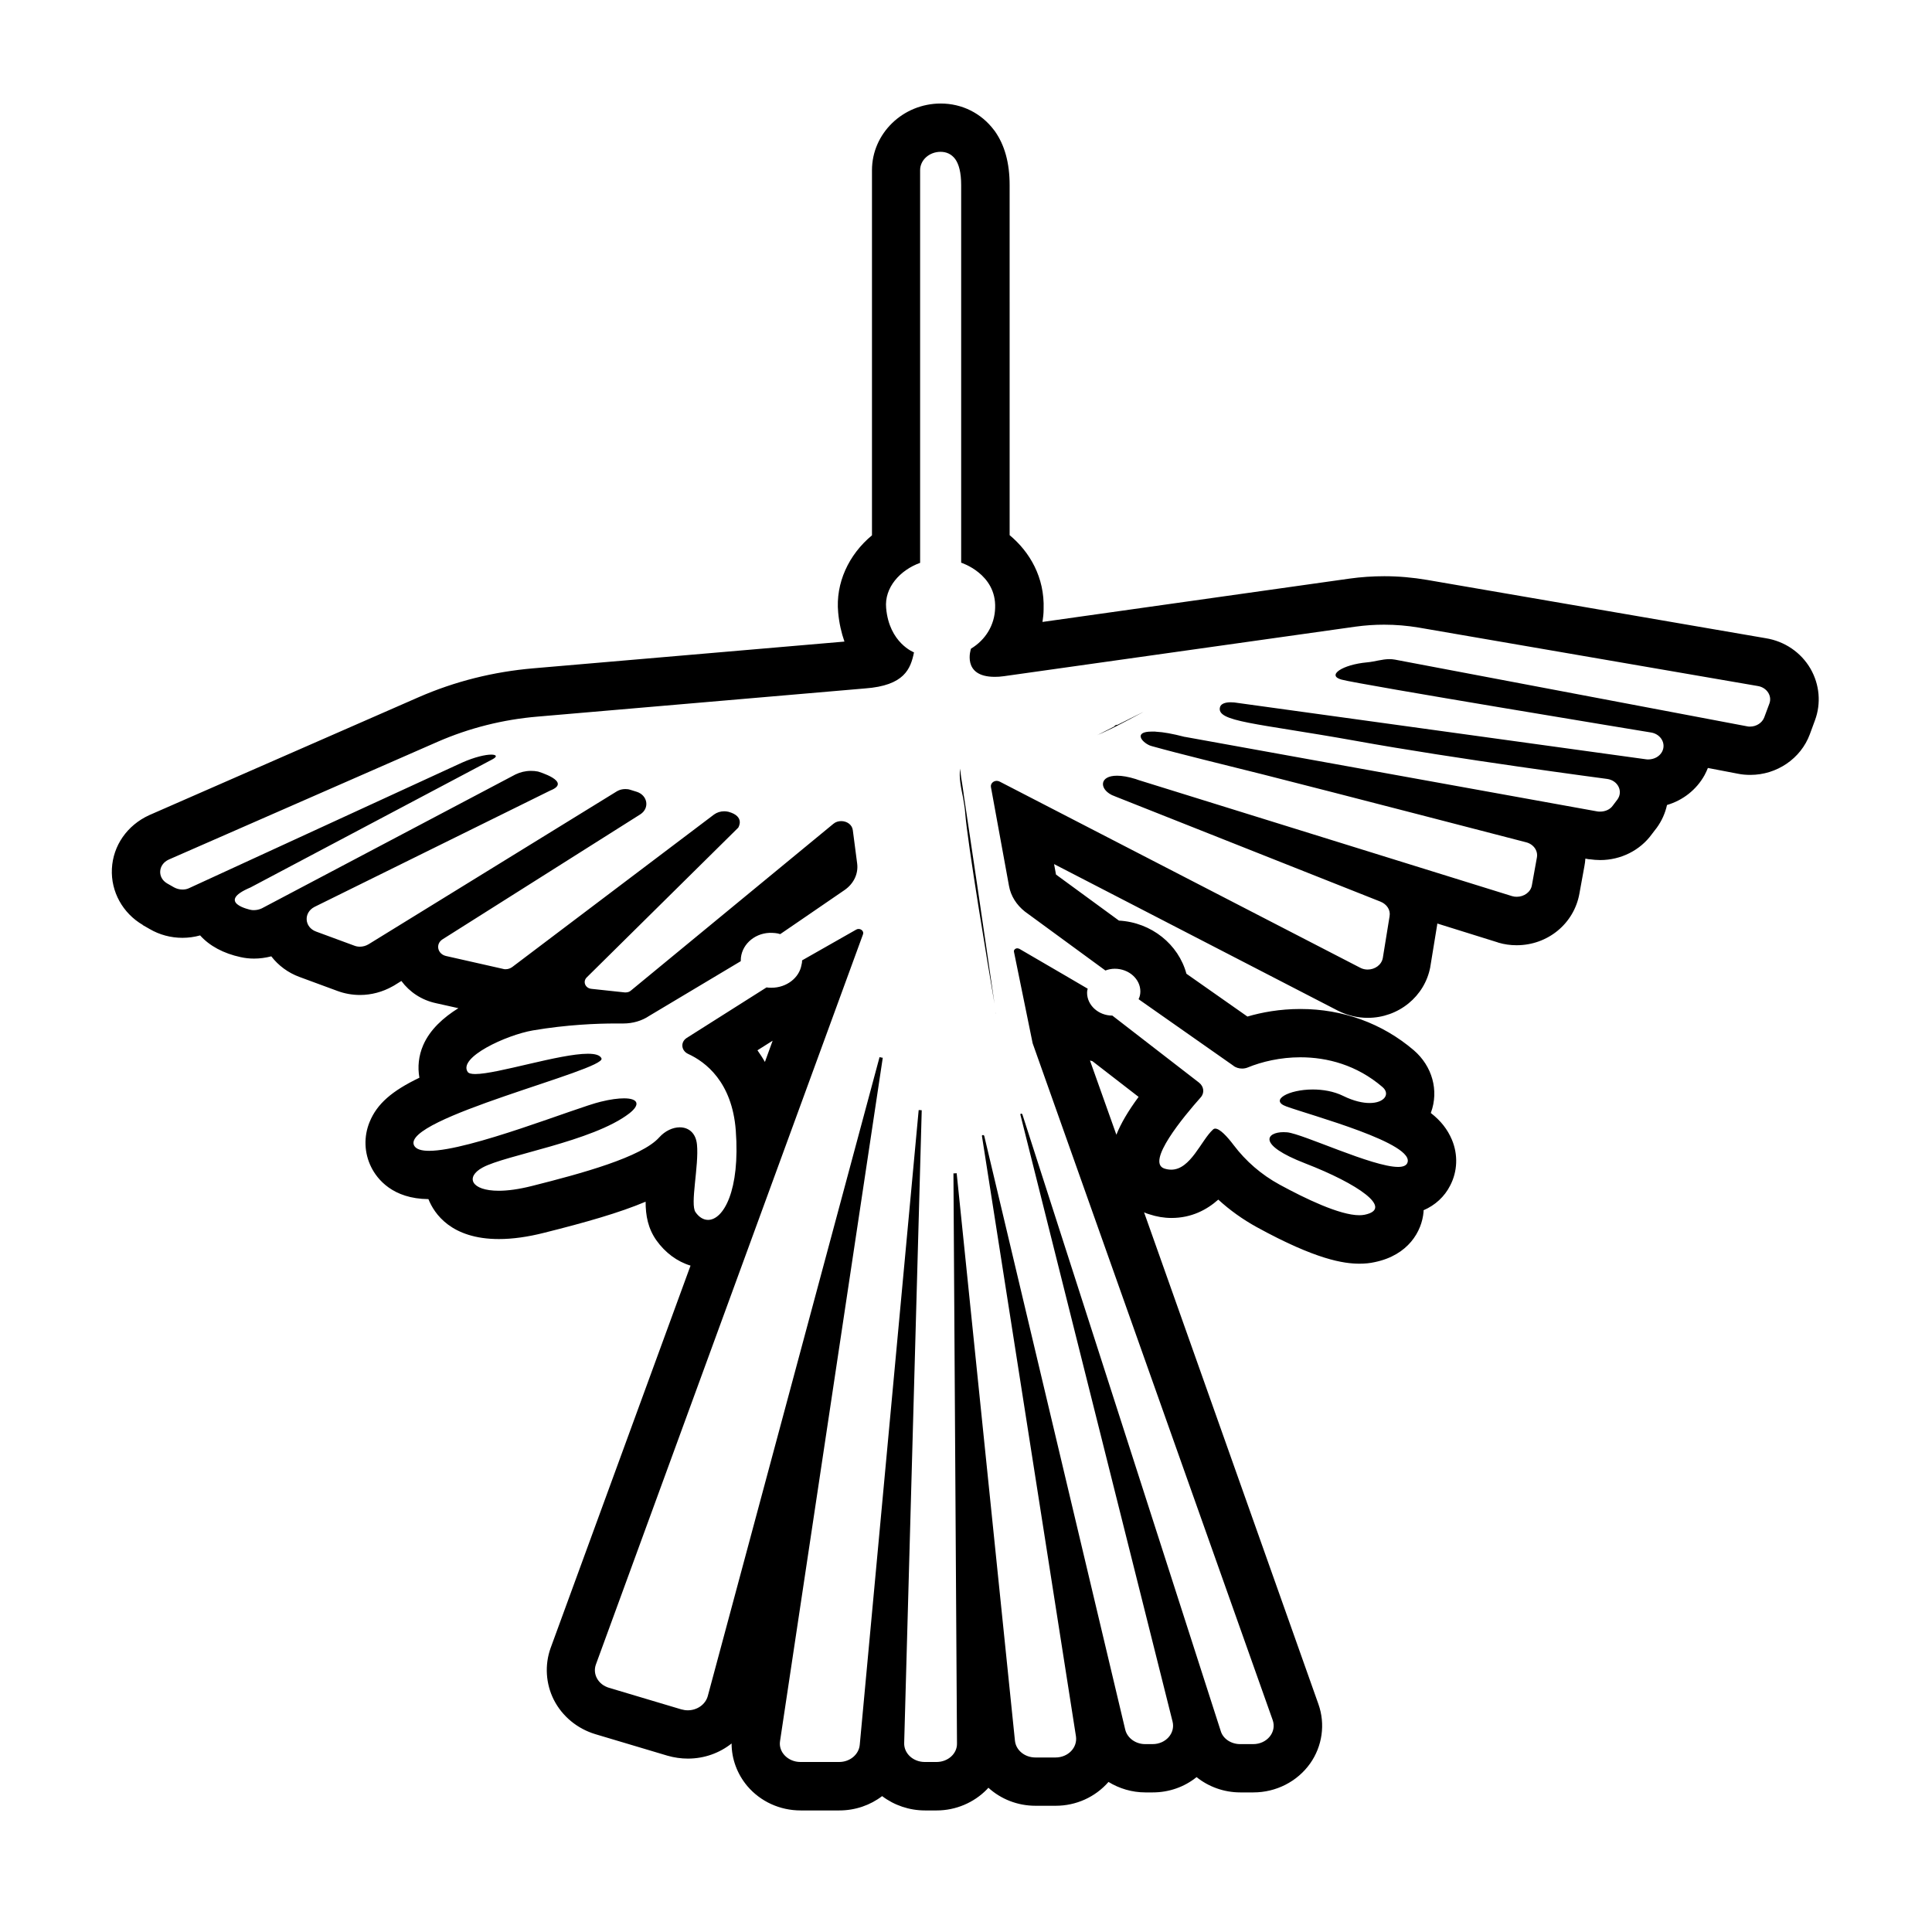 <?xml version="1.0" encoding="UTF-8"?>
<svg id="icons" xmlns="http://www.w3.org/2000/svg" viewBox="0 0 120 120">
  <g id="Layer_4" data-name="Layer 4">
    <g>
      <path d="m8.87,57.46l.42.24c.61.36,1.32.55,2.04.55.37,0,.74-.05,1.1-.15.58.65,1.45,1.12,2.52,1.35.27.06.55.09.83.09.36,0,.72-.05,1.07-.14.44.57,1.04,1.02,1.75,1.28l2.36.87c.43.16.91.25,1.4.25.71,0,1.41-.19,2.03-.54.03-.02.06-.03.09-.05l.45-.28c.51.69,1.26,1.19,2.15,1.38l1.39.31c-.93.58-1.77,1.33-2.19,2.31-.28.65-.35,1.35-.23,2.01-1.71.82-2.63,1.62-3.09,2.74-.38.92-.34,1.94.1,2.82.37.74,1.33,1.96,3.55,1.98.36.9,1.41,2.48,4.38,2.48.84,0,1.79-.13,2.81-.39,2.6-.65,4.69-1.25,6.3-1.93,0,.87.15,1.66.67,2.4.55.77,1.29,1.32,2.12,1.57l-8.69,23.75c-.38,1.06-.3,2.23.2,3.22.52,1.02,1.45,1.79,2.57,2.13l4.49,1.34c.42.12.85.18,1.27.18,1.02,0,1.97-.35,2.71-.94,0,.95.34,1.89.98,2.65.82.96,2.02,1.51,3.31,1.51h2.4c1,0,1.93-.33,2.66-.89.75.57,1.69.89,2.66.89h.73c1.18,0,2.31-.48,3.12-1.31.03-.03.06-.06.09-.1.77.7,1.8,1.12,2.93,1.12h1.25c1.27,0,2.46-.54,3.28-1.48,0,0,0,0,0,0,.67.41,1.46.65,2.29.65h.46c1.01,0,1.97-.34,2.72-.95.75.6,1.7.95,2.72.95h.81c1.41,0,2.72-.67,3.52-1.79.76-1.07.96-2.45.52-3.69l-10.83-30.55c.1.05.21.09.32.12.45.15.92.23,1.38.23,1.25,0,2.2-.51,2.91-1.14.72.66,1.52,1.23,2.39,1.71,3.7,2.03,5.41,2.27,6.38,2.27.33,0,.66-.03.96-.1,2.06-.43,2.92-1.9,3.02-3.13,0-.03,0-.06,0-.09.72-.31,1.3-.84,1.65-1.53.46-.88.5-1.92.11-2.85-.27-.64-.69-1.18-1.31-1.66,0,0,0-.02.01-.03.5-1.37.08-2.88-1.07-3.87-1.96-1.67-4.4-2.56-7.04-2.56-1.29,0-2.41.21-3.29.47l-3.79-2.66c-.49-1.82-2.17-3.19-4.19-3.3l-3.91-2.86-.12-.65,17.64,9.11c.58.29,1.21.44,1.84.44,1.91,0,3.55-1.33,3.89-3.17,0-.02,0-.05.01-.07l.42-2.57s0-.03,0-.05l3.75,1.17s.03.01.05.02c.37.11.75.16,1.13.16,1.94,0,3.57-1.35,3.9-3.21l.31-1.7c.03-.16.05-.31.06-.47l.22.04s.04,0,.05,0c.21.03.43.05.65.05,1.28,0,2.48-.6,3.21-1.61l.26-.34s.02-.03.04-.05c.32-.44.53-.92.64-1.42.99-.29,1.83-.95,2.33-1.85.08-.15.15-.3.21-.45l1.88.36c.24.05.5.07.76.07,1.64,0,3.13-1.01,3.69-2.52l.32-.87c.39-1.05.29-2.22-.28-3.21-.59-1.01-1.6-1.7-2.78-1.89l-21.03-3.62c-.88-.15-1.77-.23-2.66-.23-.72,0-1.46.05-2.17.15l-19.06,2.69c.04-.26.07-.52.07-.79.07-1.98-.86-3.56-2.11-4.6V11.5c0-1.39-.31-2.5-.93-3.37-.01-.02-.02-.03-.04-.05-.79-1.05-1.99-1.65-3.31-1.65-2.35,0-4.27,1.86-4.27,4.14v22.68c-1.45,1.2-2.27,2.97-2.1,4.79.06.66.2,1.27.39,1.81l-19.32,1.66c-2.47.21-4.88.81-7.14,1.8l-16.72,7.32c-1.38.63-2.25,1.9-2.32,3.33-.07,1.42.67,2.76,1.92,3.49Zm1.61-4.07l16.71-7.32c1.95-.85,4.05-1.38,6.2-1.56l20.34-1.75c2.45-.18,2.83-1.22,3.04-2.24,0,0-1.54-.58-1.73-2.75-.12-1.27.86-2.36,2.11-2.81V10.57c0-.63.57-1.14,1.27-1.14.35,0,.67.13.91.45.23.32.37.84.37,1.62v23.45s2.19.69,2.11,2.81c-.03,1.06-.59,1.98-1.5,2.53,0,0-.61,1.75,1.48,1.75.17,0,.36-.01.56-.04l21.86-3.08c.59-.08,1.17-.12,1.76-.12.72,0,1.44.06,2.15.18l21.06,3.63c.56.09.9.61.72,1.09l-.32.86c-.13.34-.49.57-.88.57-.07,0-.13,0-.2-.02l-21.86-4.14c-.11-.02-.23-.03-.34-.03-.46,0-.92.16-1.39.2-1.53.14-2.53.81-1.59,1.07.96.28,19.25,3.29,19.25,3.29.6.11.93.7.66,1.2-.16.29-.49.47-.86.47-.04,0-.09,0-.14-.01l-25.57-3.53c-.07,0-.15-.01-.23-.01-.28,0-.58.07-.65.29-.27.93,2.21.99,8.4,2.1,6.17,1.12,15.64,2.37,15.64,2.37.67.09,1.01.77.64,1.28l-.28.37c-.17.25-.48.38-.79.38-.06,0-.11,0-.17-.01l-25.61-4.63h-.02c-.77-.2-1.34-.3-1.76-.32h-.03s-.03-.01-.04-.01c-.08,0-.16,0-.23,0-1.11,0-.65.63-.12.86.04.01.08.03.12.04,1.86.52,4.49,1.15,6.91,1.76,4.43,1.12,16.33,4.21,16.33,4.21.47.11.77.52.69.95l-.31,1.72c-.07.43-.49.72-.94.72-.1,0-.19-.01-.29-.04l-23.17-7.2s-.06-.02-.09-.03c-.04-.01-.08-.03-.11-.04-.48-.15-.86-.21-1.17-.21-1.09,0-1.1.79-.36,1.18.05.03.11.05.16.07s.08.03.12.05l16.44,6.52c.4.16.64.52.57.91l-.42,2.59c-.08.44-.5.72-.94.72-.15,0-.31-.03-.46-.11l-22.39-11.56c-.06-.03-.12-.05-.19-.05-.21,0-.4.17-.36.39l1.12,6.13c.11.63.47,1.19.99,1.6l5,3.66c.18-.07.38-.11.58-.11.88,0,1.59.64,1.59,1.41,0,.18-.04.34-.11.48l.11.08,5.76,4.04c.15.13.36.19.56.19.11,0,.23-.02.33-.06.9-.37,2.05-.64,3.29-.64,1.67,0,3.5.48,5.09,1.84.51.43.14,1-.79,1-.43,0-.99-.12-1.64-.44-.59-.29-1.27-.4-1.89-.4-1.51,0-2.7.67-1.65,1.05,1.49.55,8.14,2.32,7.51,3.54-.08.15-.28.22-.56.22-1.59,0-5.9-2.05-6.89-2.15-.08,0-.16-.01-.23-.01-1.04,0-1.7.76,1.35,1.94,3.26,1.26,5.53,2.81,3.69,3.19-.1.02-.21.03-.33.03-1.22,0-3.37-1.04-4.95-1.9-1.14-.62-2.1-1.46-2.85-2.45-.4-.53-.86-1.03-1.15-1.03-.05,0-.1.02-.14.06-.73.66-1.39,2.49-2.59,2.49-.13,0-.28-.02-.43-.07-1.16-.39,1.21-3.24,2.25-4.41.26-.28.21-.69-.1-.93l-5.38-4.16c-.86,0-1.57-.64-1.57-1.42,0-.08.01-.16.04-.25l-1.4-.82-2.85-1.66s-.08-.03-.12-.03c-.12,0-.24.1-.21.22l1.16,5.68,14.91,42.04c.26.74-.35,1.49-1.21,1.49h-.81c-.56,0-1.07-.33-1.21-.82l-12.32-38.3s-.03-.04-.06-.04c-.04,0-.08.03-.06.07l9.45,37.69c.18.72-.42,1.4-1.24,1.4h-.46c-.59,0-1.11-.37-1.24-.9l-8.76-36.89s-.04-.04-.07-.04c-.04,0-.08.02-.07.06l5.84,37.29c.1.7-.49,1.31-1.27,1.31h-1.25c-.66,0-1.21-.45-1.27-1.04l-3.62-35.25c-.13.01-.07.01-.2.01l.22,35.4c.02.64-.56,1.16-1.27,1.16h-.73c-.72,0-1.3-.53-1.28-1.18l1.09-39.3c-.12-.01-.07-.01-.19-.01l-3.66,39.43c-.06.6-.61,1.06-1.28,1.06h-2.4c-.78,0-1.38-.62-1.27-1.3l6.38-42.44c-.13-.02-.07-.01-.2-.04l-10.67,39.69c-.15.53-.67.88-1.24.88-.13,0-.27-.02-.41-.06l-4.49-1.34c-.67-.2-1.02-.85-.81-1.44l16.59-45.35c.07-.18-.09-.34-.27-.34-.05,0-.1.01-.15.04l-3.36,1.91c0,.1-.01.19-.04.29-.14.8-.93,1.41-1.86,1.41-.11,0-.21,0-.31-.02l-4.96,3.14c-.4.26-.34.79.09.99,1.07.49,2.73,1.73,2.96,4.75.28,3.74-.77,5.56-1.72,5.56-.28,0-.56-.16-.78-.48-.35-.49.22-2.88.09-4.2-.07-.73-.53-1.07-1.07-1.07-.43,0-.91.22-1.27.62-1.09,1.23-4.84,2.25-7.9,3.02-.83.21-1.52.3-2.07.3-1.74,0-2.08-.86-1.01-1.44,1.41-.78,6.83-1.61,9.11-3.36.71-.55.57-.94-.32-.94-.36,0-.85.06-1.45.21-1.49.35-8.14,3.05-10.66,3.05-.48,0-.81-.1-.93-.33-.84-1.67,11.94-4.69,11.64-5.41-.09-.21-.4-.29-.85-.29-1.75,0-5.62,1.26-6.99,1.26-.24,0-.41-.04-.47-.13-.61-.9,2.38-2.29,4.05-2.58,2.12-.36,4-.43,5.13-.43.16,0,.31,0,.44,0,.02,0,.03,0,.05,0,.57,0,1.14-.16,1.6-.47l5.69-3.4v-.05c0-.9.78-1.67,1.79-1.71.23,0,.46.01.66.08l1.36-.93,2.64-1.81c.56-.39.86-1,.78-1.64l-.27-2.07c-.04-.35-.37-.57-.72-.57-.17,0-.35.05-.49.17l-12.58,10.36c-.08.07-.19.11-.31.11-.02,0-.05,0-.07,0l-2.05-.22c-.4-.03-.57-.45-.31-.71l9.41-9.3s.46-.7-.61-.99c-.09-.02-.17-.03-.26-.03-.23,0-.45.07-.63.2l-12.53,9.47c-.12.09-.27.14-.42.14-.05,0-.1,0-.15-.02l-3.54-.8c-.54-.12-.68-.75-.22-1.04l12.28-7.76c.59-.38.46-1.18-.22-1.4l-.42-.13c-.09-.03-.19-.04-.29-.04-.18,0-.35.04-.51.13l-15.44,9.51c-.17.1-.35.15-.54.15-.12,0-.24-.02-.36-.07l-2.36-.87c-.73-.27-.79-1.17-.1-1.53l14.65-7.23c1.39-.55-.77-1.18-.77-1.18-.15-.03-.29-.04-.44-.04-.33,0-.66.08-.95.22l-15.76,8.32c-.15.07-.32.11-.49.11-.07,0-.14,0-.21-.02,0,0-2.2-.46,0-1.39l15.03-7.96c.32-.17.25-.29-.08-.29-.35,0-1.01.14-1.82.5l-16.96,7.8c-.13.06-.26.08-.4.08-.18,0-.37-.05-.53-.14l-.42-.24c-.62-.36-.56-1.18.1-1.48Zm60.24,14.74c-.65.88-1.1,1.65-1.38,2.35l-1.64-4.61s.1.03.15.04l2.87,2.22Zm-23.68-2.89l.95-.6-.48,1.32c-.14-.25-.3-.49-.46-.72Z"/>
      <path d="m59.95,50.49c.14,1.85,1.43,9.58,1.82,11.85-.62-4.32-1.54-10.53-1.92-13.04v-.03c-.07-.47-.12-.81-.15-.97-.03-.2-.05-.39-.06-.56-.09.54.05,1.18.18,1.82.05.31.11.63.13.93Z"/>
      <path d="m69.47,45.03h.01c.51-.26,1.03-.54,1.55-.82l-1.62.81h0c-.1,0-.15.03-.21.11l-1.05.53c.33-.14.66-.3,1-.46.11-.06.22-.11.33-.17Z"/>
      <path d="m61.87,62.95s-.01-.07-.02-.1c.01.08.02.12.02.12v-.02Z"/>
    </g>
  </g>
</svg>